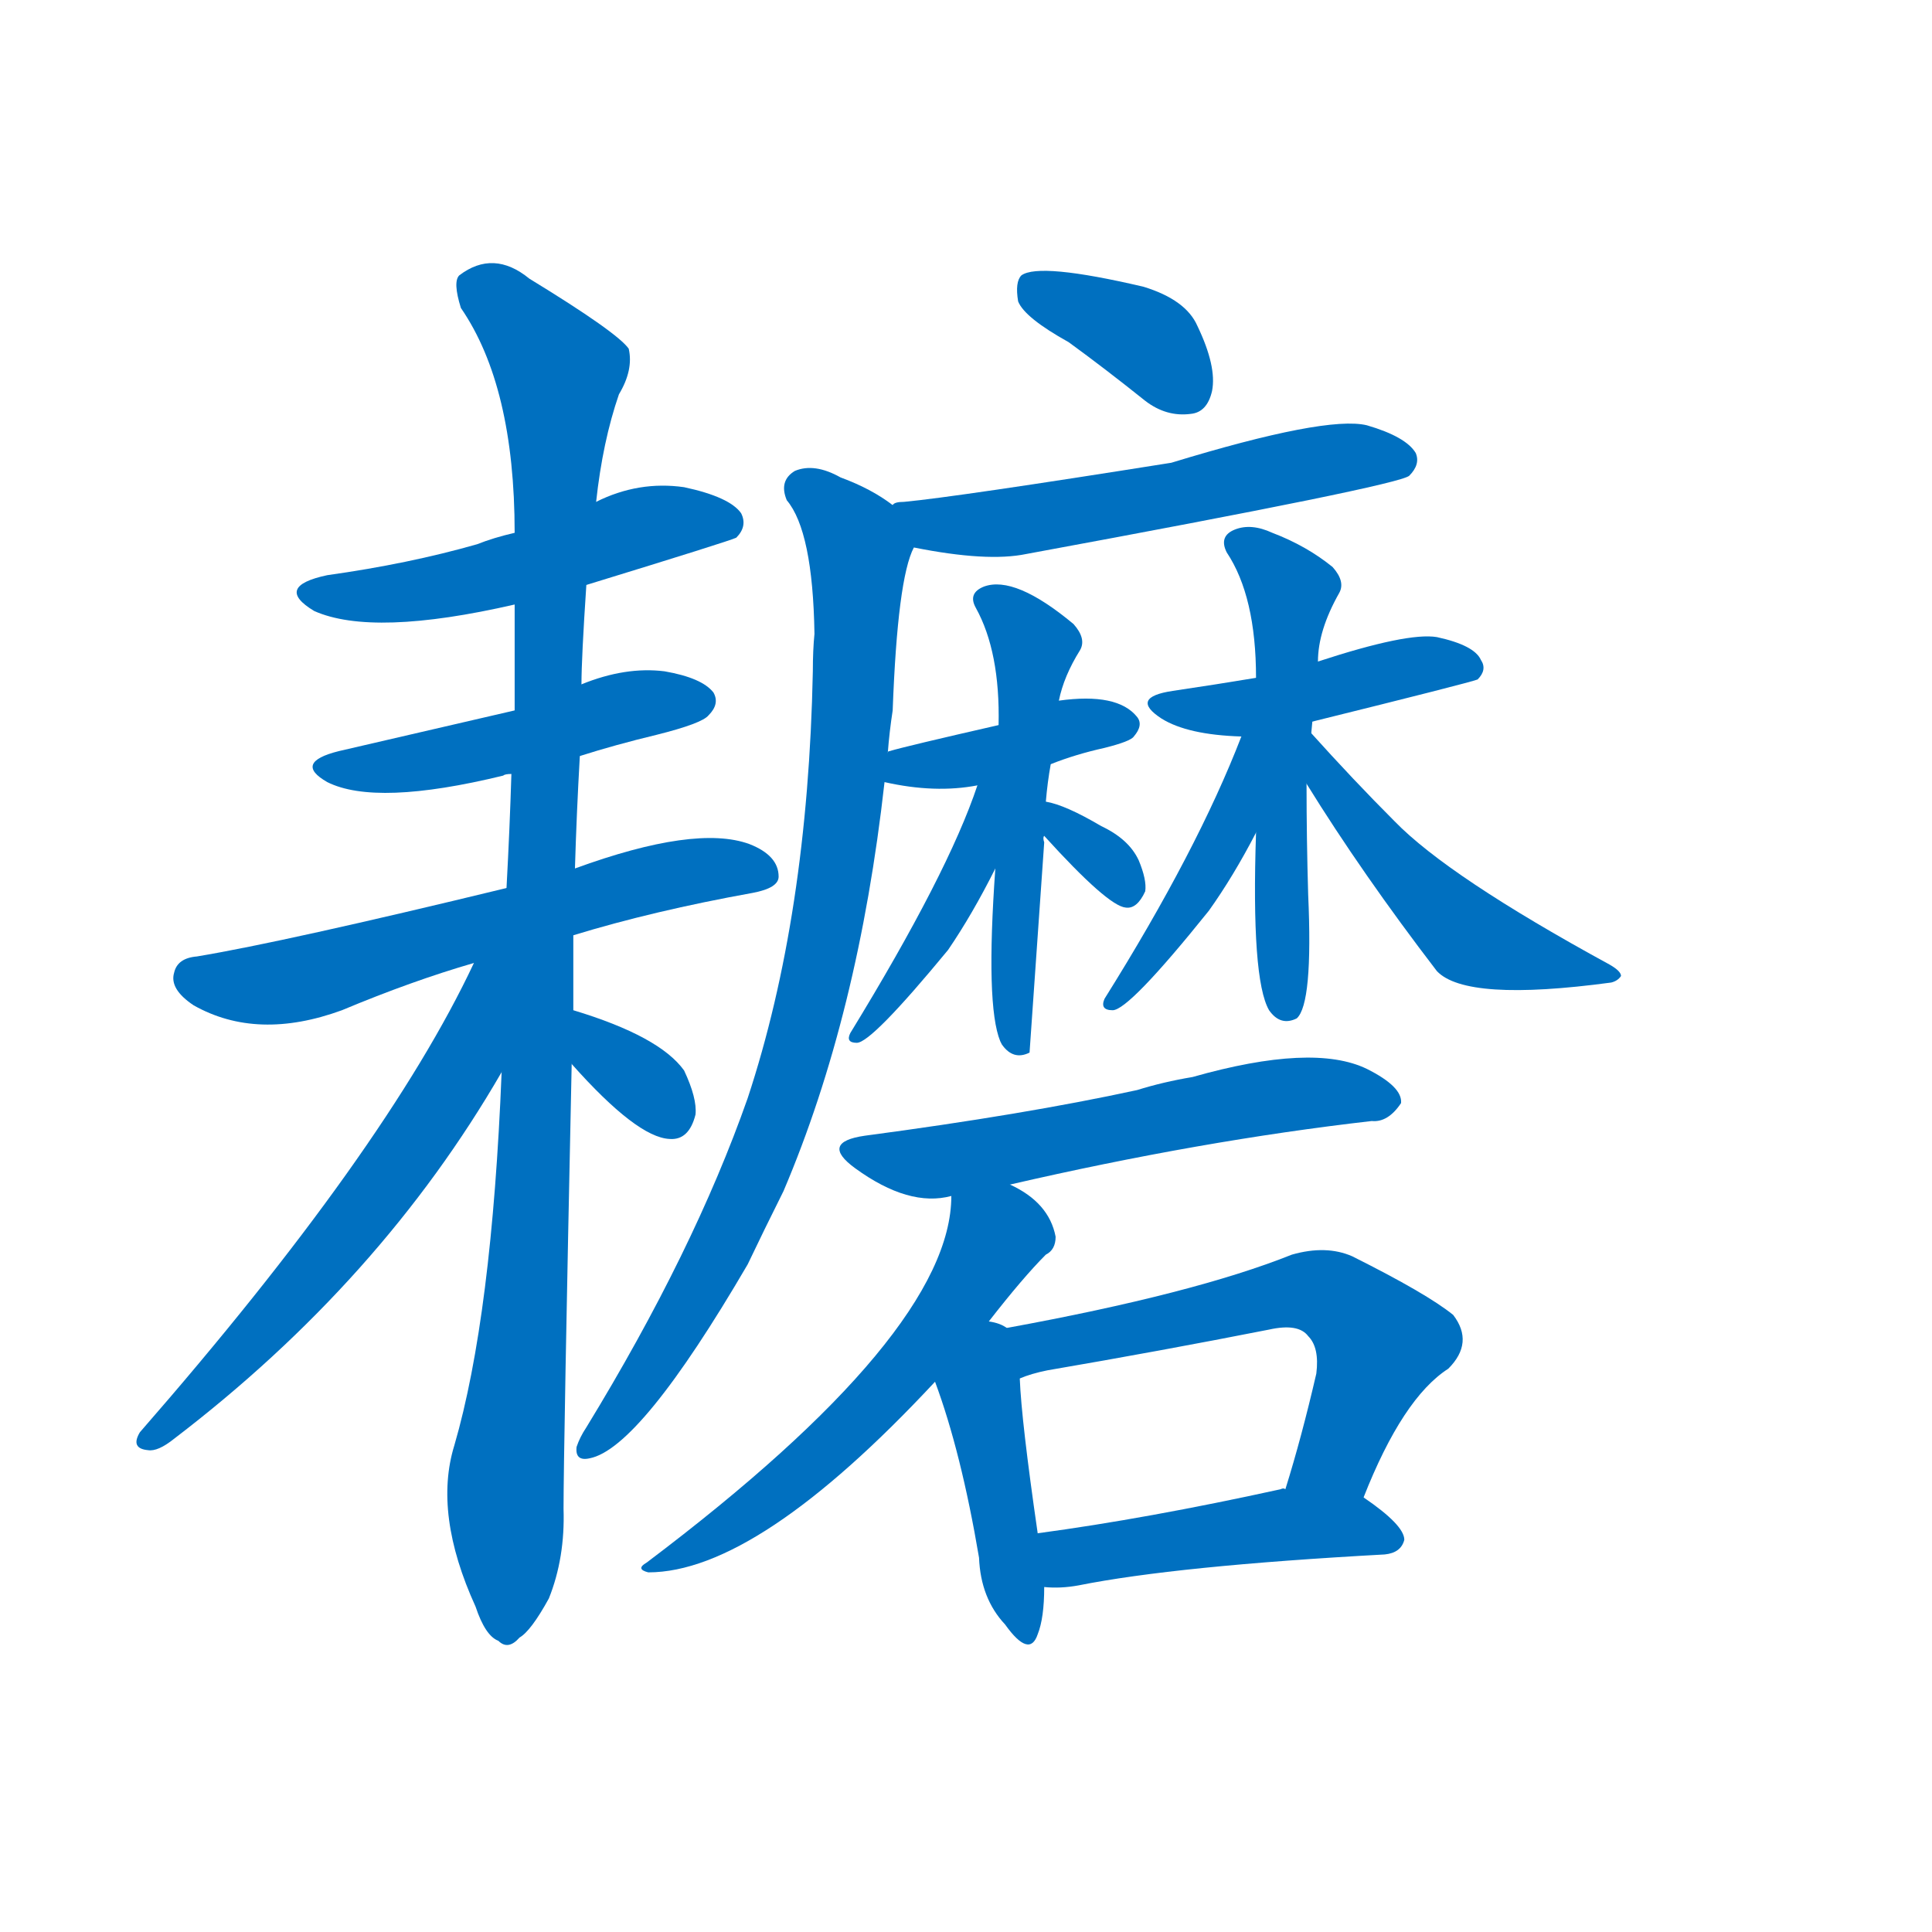 <svg width='83' height='83' >
                                <g transform="translate(3, 70) scale(0.07, -0.07)">
                                    <!-- 先将完整的字以灰色字体绘制完成，层级位于下面 -->
                                                                        <path d="M 317 641 Q 405 668 409 670 Q 416 677 412 685 Q 405 695 377 701 Q 349 705 323 692 L 273 673 Q 260 670 250 666 Q 208 654 158 647 Q 125 640 150 625 Q 186 609 273 629 L 317 641 Z" style="fill: #0070C0;"></path>
                                                                        <path d="M 313 536 Q 335 543 360 549 Q 388 556 392 561 Q 399 568 395 575 Q 388 584 365 588 Q 341 591 314 580 L 273 564 Q 182 543 165 539 Q 137 532 158 520 Q 188 505 266 524 Q 267 525 271 525 L 313 536 Z" style="fill: #0070C0;"></path>
                                                                        <path d="M 309 426 Q 358 441 419 452 Q 435 455 435 462 Q 435 475 417 482 Q 384 494 310 467 L 268 455 Q 132 422 78 413 Q 66 412 64 403 Q 61 393 76 383 Q 115 361 167 380 Q 210 398 248 409 L 309 426 Z" style="fill: #0070C0;"></path>
                                                                        <path d="M 310 467 Q 311 501 313 536 L 314 580 Q 314 596 317 641 L 323 692 Q 327 729 337 758 Q 346 773 343 786 Q 336 796 282 829 Q 260 847 239 831 Q 235 827 240 811 Q 273 763 273 673 L 273 629 Q 273 598 273 564 L 271 525 Q 270 492 268 455 L 265 342 Q 259 192 236 113 Q 223 71 249 14 Q 255 -4 263 -7 Q 269 -13 276 -5 Q 283 -1 294 19 Q 304 44 303 74 Q 303 110 308 347 L 309 380 Q 309 402 309 426 L 310 467 Z" style="fill: #0070C0;"></path>
                                                                        <path d="M 248 409 Q 194 294 43 121 Q 37 111 48 110 Q 54 109 64 117 Q 191 214 265 342 C 316 429 261 436 248 409 Z" style="fill: #0070C0;"></path>
                                                                        <path d="M 308 347 Q 348 302 368 301 Q 380 300 384 316 Q 385 326 377 343 Q 362 364 309 380 C 280 389 288 369 308 347 Z" style="fill: #0070C0;"></path>
                                                                        <path d="M 613 790 Q 635 774 660 754 Q 673 744 688 746 Q 698 747 701 760 Q 704 775 692 800 Q 685 816 659 824 Q 595 839 584 831 Q 580 827 582 815 Q 586 805 613 790 Z" style="fill: #0070C0;"></path>
                                                                        <path d="M 518 664 Q 563 655 587 660 Q 815 702 822 708 Q 829 715 826 722 Q 820 732 796 739 Q 771 745 676 716 Q 544 695 512 692 Q 506 692 505 690 C 476 683 489 670 518 664 Z" style="fill: #0070C0;"></path>
                                                                        <path d="M 502 538 Q 503 551 505 564 Q 508 645 518 664 C 523 679 523 679 505 690 Q 492 700 473 707 Q 457 716 445 711 Q 435 705 440 693 Q 456 674 457 611 Q 456 601 456 588 Q 453 438 416 326 Q 383 232 317 124 Q 313 118 311 112 Q 310 103 319 105 Q 350 111 416 224 Q 426 245 438 269 Q 484 377 500 520 L 502 538 Z" style="fill: #0070C0;"></path>
                                                                        <path d="M 602 531 Q 617 537 635 541 Q 651 545 653 548 Q 659 555 655 560 Q 643 575 607 570 L 570 555 Q 513 542 503 539 Q 502 539 502 538 C 475 526 474 526 500 520 Q 531 513 557 518 L 602 531 Z" style="fill: #0070C0;"></path>
                                                                        <path d="M 599 508 Q 600 520 602 531 L 607 570 Q 610 585 620 601 Q 624 608 616 617 Q 580 647 561 640 Q 551 636 556 627 Q 571 600 570 555 L 568 467 Q 562 383 571 361 L 572 359 Q 579 349 589 354 Q 589 355 598 483 Q 597 486 598 487 L 599 508 Z" style="fill: #0070C0;"></path>
                                                                        <path d="M 557 518 Q 539 464 479 366 Q 476 360 483 360 Q 492 360 539 417 Q 554 439 568 467 C 603 535 567 546 557 518 Z" style="fill: #0070C0;"></path>
                                                                        <path d="M 598 487 Q 637 444 648 443 Q 655 442 660 453 Q 661 460 656 472 Q 650 485 633 493 Q 611 506 599 508 C 574 513 578 509 598 487 Z" style="fill: #0070C0;"></path>
                                                                        <path d="M 762 557 Q 859 581 864 583 Q 870 589 866 595 Q 862 604 839 609 Q 821 612 766 594 L 728 584 Q 704 580 677 576 Q 650 572 670 559 Q 686 549 719 548 L 762 557 Z" style="fill: #0070C0;"></path>
                                                                        <path d="M 766 594 Q 766 613 779 636 Q 783 643 775 652 Q 759 665 738 673 Q 725 679 715 675 Q 705 671 710 661 Q 728 634 728 584 L 728 489 Q 725 399 736 380 Q 743 370 753 375 Q 763 384 760 451 Q 759 485 759 519 L 766 594 Z" style="fill: #0070C0;"></path>
                                                                        <path d="M 761 551 Q 761 555 762 557 C 768 586 730 576 719 548 Q 692 478 635 387 Q 632 380 640 380 Q 650 380 699 441 Q 714 462 728 489 L 761 551 Z" style="fill: #0070C0;"></path>
                                                                        <path d="M 759 519 Q 793 464 839 404 Q 857 385 946 397 Q 950 398 952 401 Q 952 404 945 408 Q 846 462 813 496 Q 788 521 761 551 C 741 573 743 544 759 519 Z" style="fill: #0070C0;"></path>
                                                                        <path d="M 577 273 Q 694 300 799 312 Q 809 311 817 323 Q 818 333 796 344 Q 763 360 689 339 Q 671 336 655 331 Q 586 316 488 303 Q 460 299 482 283 Q 515 259 541 266 L 577 273 Z" style="fill: #0070C0;"></path>
                                                                        <path d="M 564 189 Q 585 216 599 230 Q 605 233 605 241 Q 601 262 577 273 C 551 288 543 292 541 266 Q 541 182 354 41 Q 347 37 355 35 Q 422 35 531 152 L 564 189 Z" style="fill: #0070C0;"></path>
                                                                        <path d="M 575 185 Q 571 188 564 189 C 535 196 521 180 531 152 Q 547 109 558 44 Q 559 19 574 3 Q 589 -18 594 -3 Q 598 7 598 26 L 594 59 Q 584 128 583 154 C 582 182 582 182 575 185 Z" style="fill: #0070C0;"></path>
                                                                        <path d="M 794 81 Q 818 142 846 160 Q 862 176 849 193 Q 833 206 787 229 Q 771 236 750 230 Q 690 206 575 185 C 546 180 555 145 583 154 Q 590 157 600 159 Q 670 171 736 184 Q 754 188 760 180 Q 767 173 765 157 Q 756 118 746 86 C 737 57 783 53 794 81 Z" style="fill: #0070C0;"></path>
                                                                        <path d="M 598 26 Q 608 25 619 27 Q 679 39 807 46 Q 817 47 819 55 Q 819 64 794 81 C 781 90 776 90 746 86 Q 745 87 743 86 Q 661 68 594 59 C 564 55 568 27 598 26 Z" style="fill: #0070C0;"></path>
                                    
                                    
                                                                                                                                                                                                                                                                                                                                                                                                                                                                                                                                                                                                                                                                                                                                                                                                                                                                                                                                                                                                                                                                                                                                                                                                                                                                                                                                                                                                                                                                                                                                                                                                                                                                                                                                                                                                                    </g>
                            </svg>